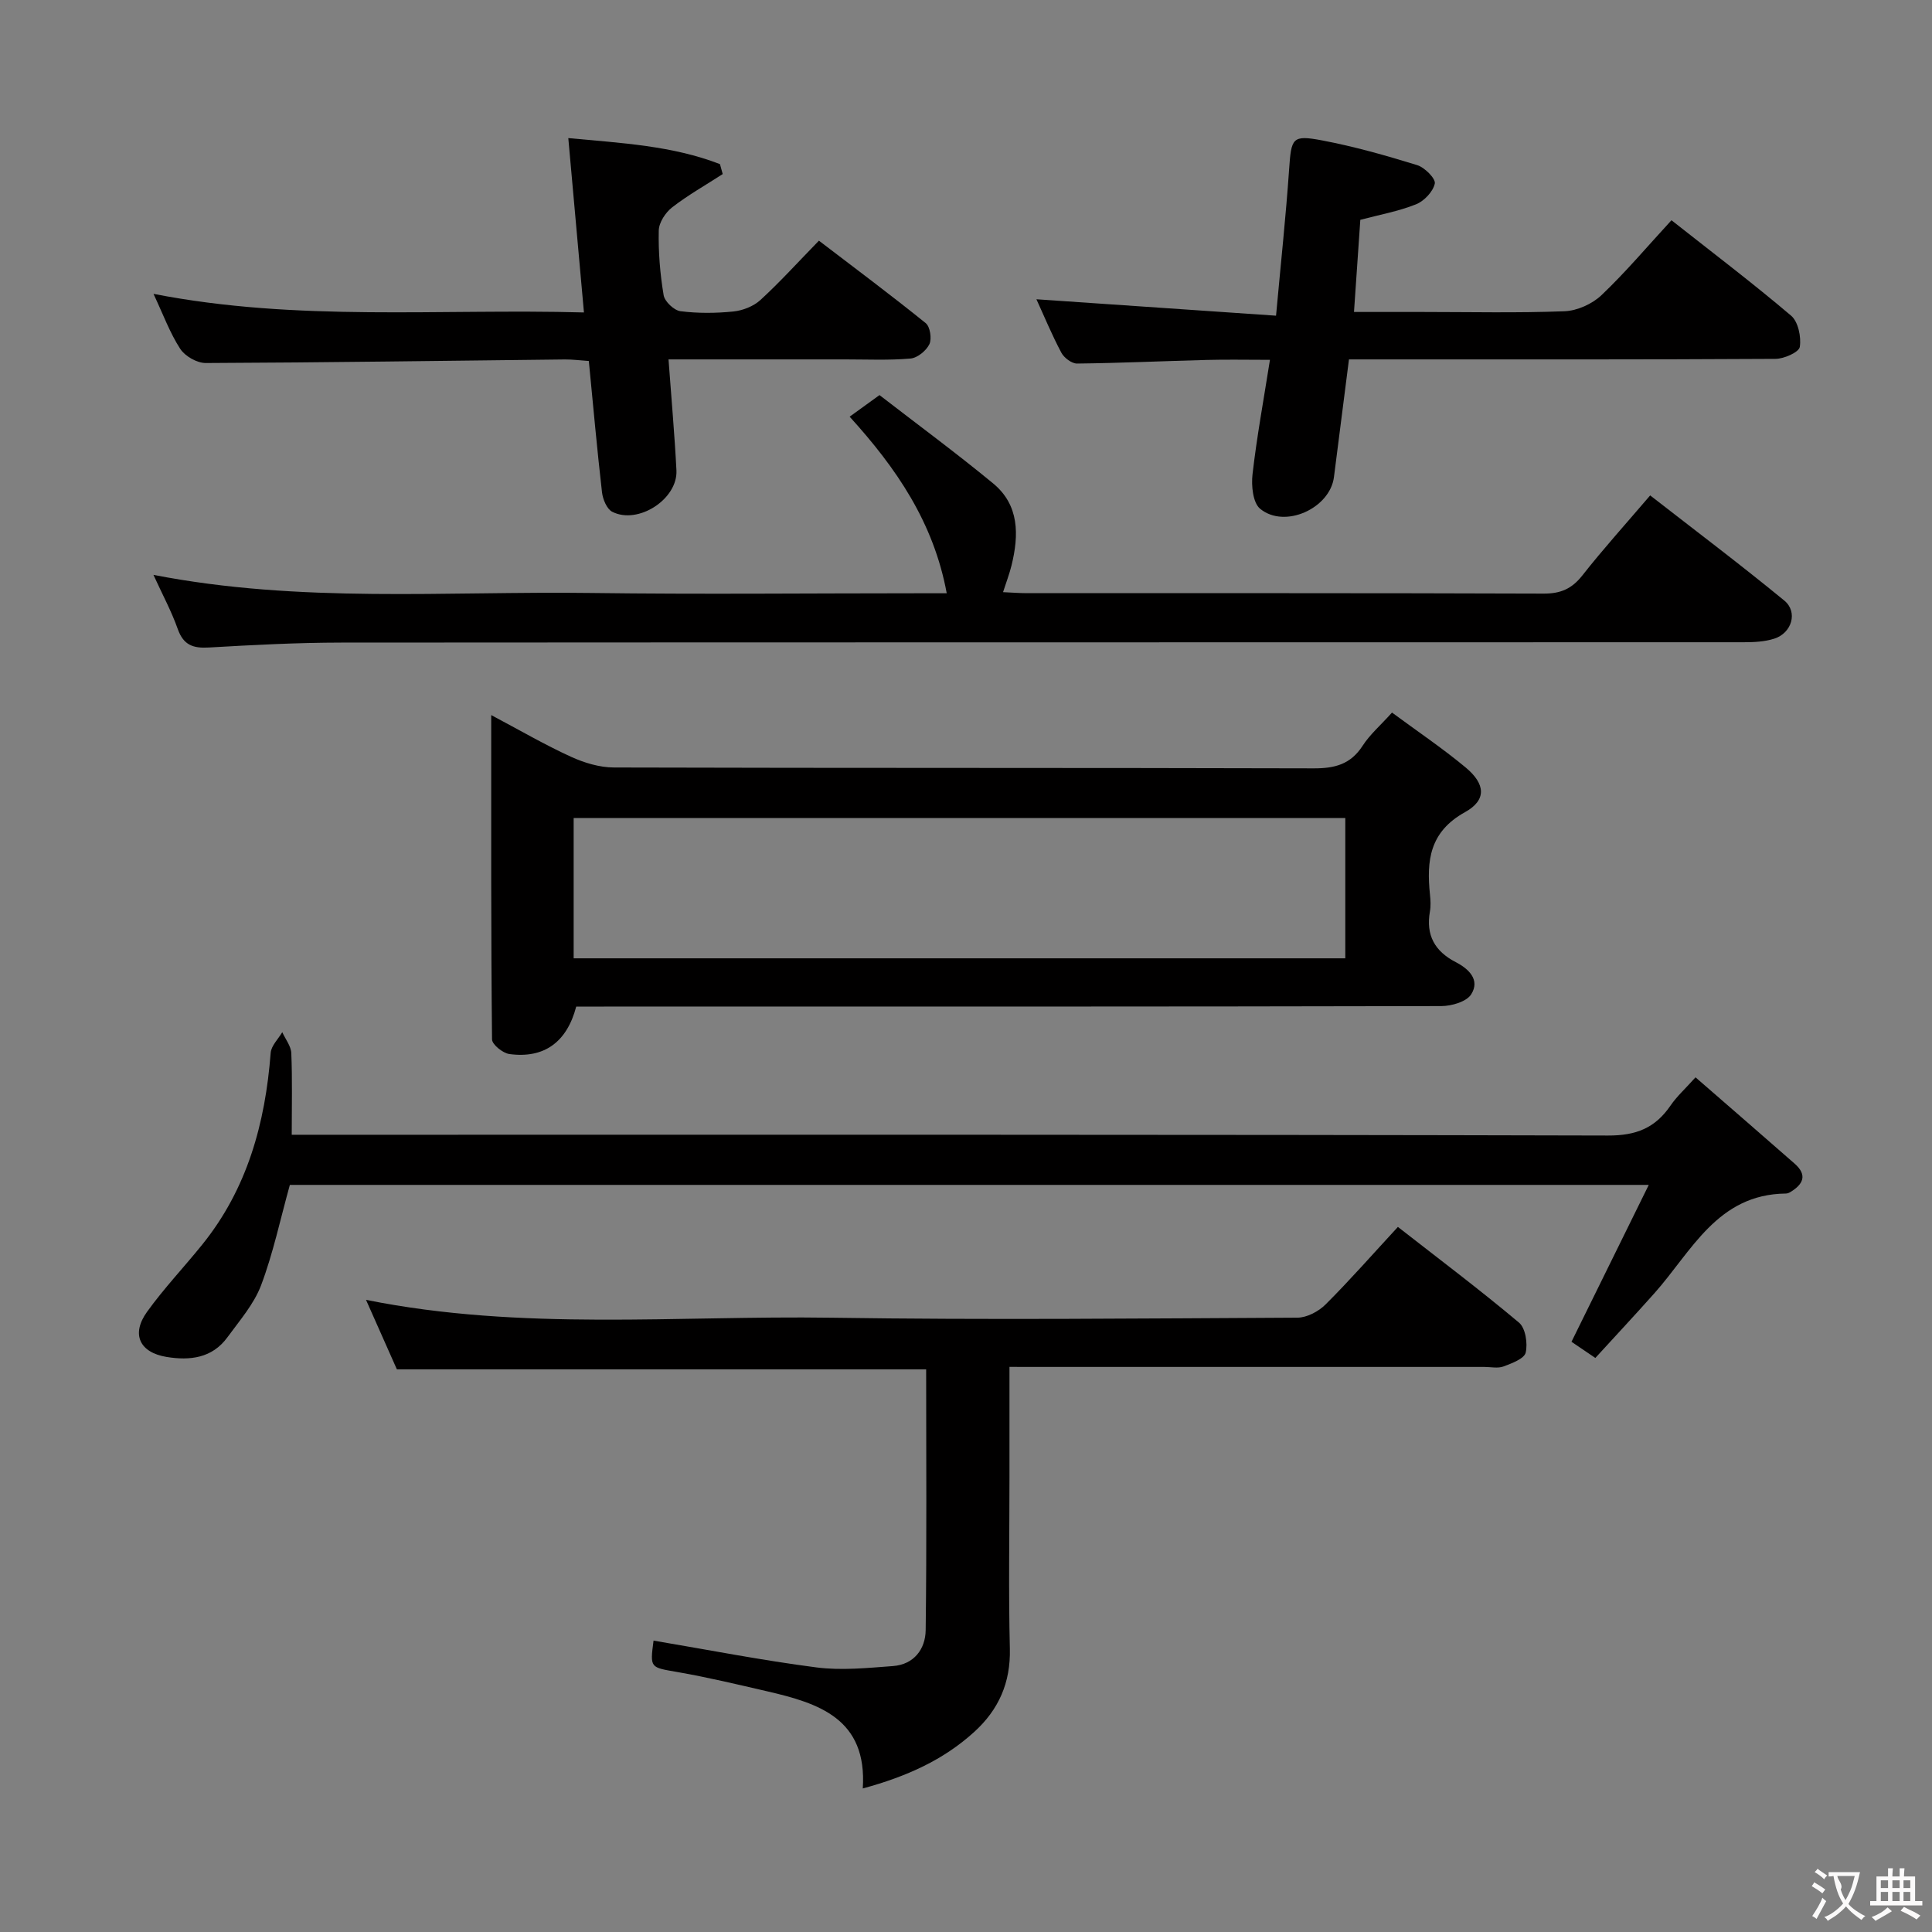 <svg enable-background="new 0 0 400 400" viewBox="0 0 400 400" xmlns="http://www.w3.org/2000/svg"><rect x="0" y="0" width="400" height="400" fill="#808080" stroke="none"/><g fill="#010000"><path d="m101.7 148.05c5.98 3.17 11.11 6.16 16.49 8.62 2.76 1.26 5.94 2.23 8.94 2.23 48.3.14 96.59.04 144.89.18 4.37.01 7.62-.85 10.09-4.67 1.5-2.33 3.69-4.21 6.09-6.88 5.22 3.86 10.44 7.37 15.25 11.37 4.1 3.41 4.39 6.74-.14 9.25-7.35 4.08-7.98 10.04-7.25 17.07.12 1.15.19 2.36-.01 3.49-.87 4.89.99 8.24 5.35 10.49 2.69 1.39 5.09 3.67 3.19 6.67-.97 1.53-4.05 2.42-6.18 2.43-57.79.13-115.58.1-173.37.1-1.96 0-3.92 0-5.74 0-1.94 7.41-6.68 10.79-13.83 9.83-1.36-.18-3.59-1.97-3.6-3.04-.23-22.08-.17-44.17-.17-67.14zm17.07 50.36h159.76c0-9.98 0-19.54 0-29.05-53.46 0-106.52 0-159.76 0z"/><path d="m209 283v22.85c0 11.83-.21 23.67.08 35.49.17 7.04-2.31 12.63-7.38 17.24-6.39 5.81-14 9.24-23.07 11.7.95-14.47-9.13-17.65-19.83-20.12-6.14-1.42-12.28-2.89-18.48-3.97-5.73-1-5.76-.78-5.01-6.52 11.23 1.89 22.43 4.09 33.73 5.55 5.19.67 10.57.11 15.84-.28 4.35-.32 6.72-3.52 6.77-7.43.23-17.96.1-35.92.1-54-36.59 0-72.82 0-109.58 0-1.92-4.32-4.06-9.14-6.39-14.39 32.21 6.48 64.36 3.22 96.35 3.7 32.16.48 64.32.15 96.48-.01 1.98-.01 4.39-1.29 5.84-2.74 5.05-5.04 9.77-10.42 14.97-16.05 8.49 6.63 16.96 13 25.07 19.81 1.35 1.13 1.83 4.29 1.39 6.21-.3 1.27-2.87 2.22-4.59 2.87-1.17.44-2.64.1-3.97.1-30.83 0-61.66 0-92.49 0-1.78-.01-3.57-.01-5.83-.01z"/><path d="m60.01 245.32c-1.99 7.17-3.46 14.16-5.95 20.77-1.48 3.92-4.46 7.33-6.99 10.8-3.15 4.31-7.75 4.84-12.58 4.05-5.6-.92-7.38-4.71-4.04-9.35 3.49-4.85 7.63-9.21 11.39-13.87 9.36-11.58 13.08-25.17 14.2-39.73.11-1.48 1.57-2.87 2.4-4.29.65 1.45 1.81 2.87 1.87 4.34.23 5.44.09 10.9.09 16.9h6.07c88.82 0 177.64-.07 266.46.16 5.84.02 9.77-1.58 12.93-6.2 1.28-1.88 3.02-3.44 5.18-5.85 7.03 6.11 13.79 11.97 20.52 17.87 2.7 2.37 1.77 4.29-.9 5.89-.28.17-.62.3-.94.3-14.18.16-19.48 11.98-27.2 20.65-3.97 4.45-8.03 8.81-12.22 13.39-2.08-1.41-3.68-2.5-4.94-3.35 5.27-10.7 10.44-21.18 16-32.48-94.95 0-188.34 0-281.35 0z"/><path d="m31.77 119.02c30.4 5.92 60.55 3.35 90.58 3.75 22.65.3 45.31.06 67.96.06h5.7c-2.72-14.69-10.42-25.9-20.1-36.56 1.87-1.35 3.7-2.67 6.18-4.47 7.83 6.05 15.85 11.96 23.52 18.28 5.45 4.49 5.36 10.69 3.82 16.97-.43 1.75-1.08 3.44-1.76 5.55 1.82.08 3.41.21 4.99.21 35.65.01 71.29-.04 106.94.09 3.52.01 5.83-1 8-3.75 4.31-5.48 9-10.67 14.05-16.58 9.34 7.27 18.71 14.33 27.77 21.77 2.87 2.36 1.56 6.73-2.08 7.89-2 .64-4.24.74-6.37.74-96.78.03-193.55 0-290.33.07-9.14.01-18.28.49-27.41 1.02-3.26.19-5.24-.5-6.42-3.81-1.3-3.69-3.19-7.17-5.04-11.23z"/><path d="m281.64 45.51c-.43 6.26-.85 12.35-1.31 19.08h14.11c9.83 0 19.66.23 29.47-.15 2.62-.1 5.73-1.5 7.65-3.32 5.03-4.78 9.53-10.13 14.5-15.52 8.48 6.69 16.81 13 24.76 19.75 1.48 1.25 2.13 4.41 1.81 6.47-.17 1.1-3.25 2.47-5.03 2.48-27.31.16-54.62.11-81.94.11-1.98 0-3.96 0-6.37 0-1.07 8.35-2.08 16.36-3.11 24.37-.83 6.48-10.2 10.75-15.29 6.55-1.5-1.24-1.84-4.78-1.57-7.13.88-7.7 2.29-15.33 3.61-23.7-4.82 0-8.92-.09-13.02.02-8.97.23-17.94.65-26.91.75-1.11.01-2.7-1.19-3.26-2.25-1.94-3.64-3.52-7.48-5.16-11.06 16.4 1.12 32.62 2.24 49.61 3.4.98-10.78 2.03-20.48 2.7-30.21.46-6.6.6-7.26 6.84-6.08 6.65 1.26 13.21 3.12 19.69 5.12 1.55.48 3.85 2.8 3.64 3.81-.36 1.68-2.21 3.64-3.91 4.31-3.64 1.45-7.58 2.16-11.51 3.2z"/><path d="m149.63 36.04c-3.51 2.27-7.18 4.34-10.47 6.89-1.38 1.07-2.74 3.15-2.77 4.8-.1 4.46.27 8.98 1.01 13.39.22 1.31 2.15 3.14 3.48 3.31 3.6.46 7.33.43 10.96.06 1.95-.2 4.17-1.07 5.6-2.38 4.04-3.7 7.73-7.79 12.11-12.28 7.54 5.76 14.94 11.28 22.11 17.07.91.73 1.29 3.24.76 4.36-.65 1.35-2.48 2.85-3.91 2.97-4.46.39-8.98.18-13.47.18-10.32.01-20.65 0-30.97 0-1.78 0-3.56 0-5.66 0 .59 8.13 1.26 15.54 1.64 22.97.3 5.95-7.94 11.3-13.29 8.58-1.12-.57-1.95-2.58-2.12-4.02-1.02-8.9-1.82-17.82-2.73-27.2-1.78-.12-3.37-.33-4.95-.32-24.79.27-49.57.64-74.36.74-1.81.01-4.3-1.41-5.29-2.94-2.14-3.3-3.52-7.1-5.53-11.38 29.81 5.82 59.31 3.03 89.12 3.85-1.11-12.31-2.14-23.83-3.24-36.1 11.1 1.04 21.53 1.57 31.4 5.39.18.68.38 1.37.57 2.06z"/></g><path d="m377.9 391.2c-.2.3-.4.5-.6.8-.7-.6-1.4-1-2.2-1.5.2-.3.4-.5.5-.8.6.4 1.4.8 2.3 1.5zm-1.8 6.1c-.2-.2-.5-.4-.9-.6.4-.6.8-1.2 1.2-1.9s.7-1.3.9-1.9c.3.3.5.5.8.7-.7 1.3-1.4 2.6-2 3.7zm2.2-9c-.3.3-.5.5-.6.8-.6-.6-1.3-1.1-2-1.5.3-.3.5-.5.6-.7.6.5 1.3.9 2 1.4zm.3.2v-.9h2 4.5c-.3 1.3-.6 2.5-1 3.6s-.9 2.1-1.4 3c.4.5 1 1 1.6 1.4s1.2.8 1.9 1.1c-.3.2-.5.4-.8.8-.4-.3-1-.7-1.6-1.2s-1.2-1.1-1.6-1.6c-.5.6-1.1 1.1-1.7 1.6s-1.4.9-2.1 1.4c-.1-.3-.3-.5-.7-.8.6-.2 1.2-.5 1.9-1s1.4-1.1 2-1.8c-.5-.8-.9-1.6-1.2-2.5s-.6-2-.8-3.2c-.4.1-.7.1-1 .1zm2.5 2.7c.3 1 .7 1.7 1 2.2.3-.5.6-1.1 1-2s.6-1.9.9-3h-3.2-.4c.1.9 1.3 1.8.7 2.8z" fill="#fbfafa"/><path d="m396.5 388.5v1.5 3.6h1.5v.9c-.4 0-1 0-1.7 0h-7.9c-.5 0-.9 0-1.2 0v-.9h1.3v-3.5c0-.7 0-1.2 0-1.6h2.4c0-.8 0-1.4 0-1.7h1c0 .3-.1.8-.1 1.7h1.5c0-.8 0-1.4 0-1.7h1c0 .3-.1.9-.1 1.7zm-8.2 9.2c-.2-.3-.5-.5-.8-.8.8-.3 1.4-.6 1.9-.9s1-.7 1.4-1.1c.3.3.6.5.9.8-1.6 1-2.8 1.6-3.4 2zm2.6-6.8v-1.6h-1.5v1.6zm0 2.7v-1.9h-1.5v1.9zm2.4-2.7v-1.6h-1.5v1.6zm0 2.7v-1.9h-1.5v1.9zm.2 2 .7-.8c.4.2.9.5 1.6.8s1.3.7 1.8 1c-.3.3-.5.5-.8.8-.4-.3-1.5-1-3.3-1.8zm2-4.7v-1.6h-1.4v1.6zm0 2.7v-1.9h-1.4v1.9z" fill="#fbfafa"/></svg>